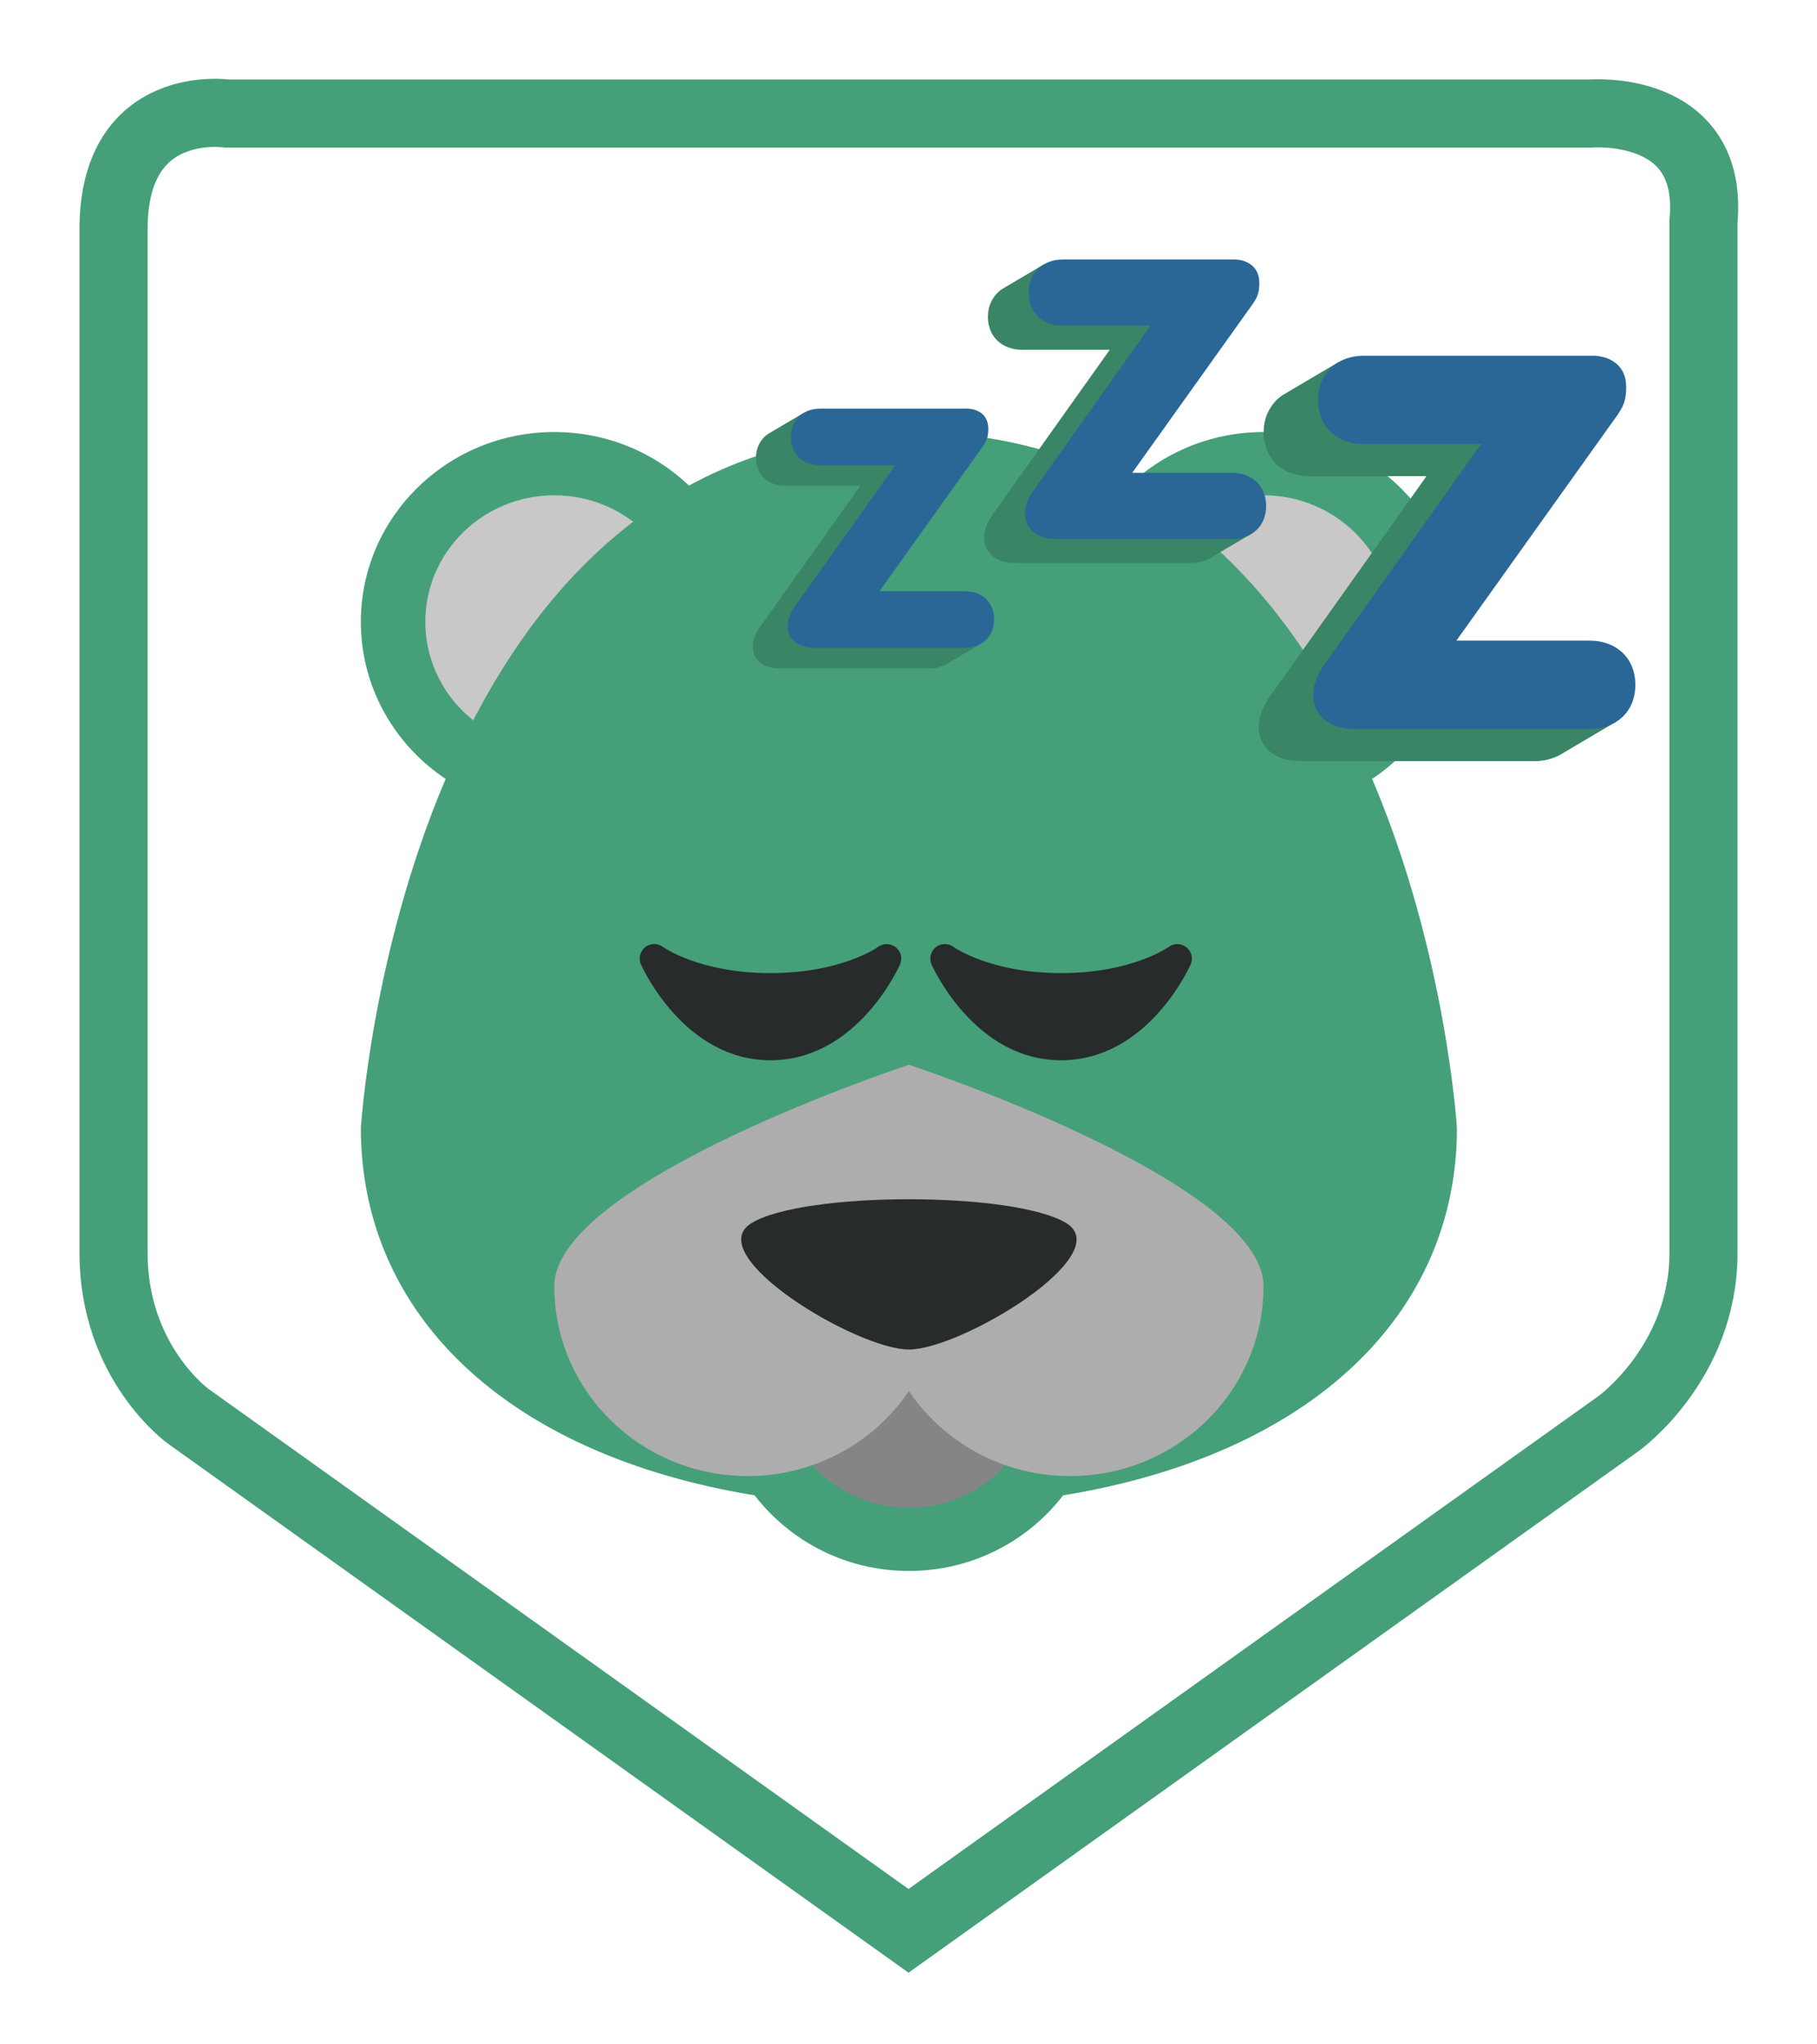 <?xml version="1.0" encoding="UTF-8" standalone="no"?>
<!-- Created with Inkscape (http://www.inkscape.org/) -->

<svg
   width="2000"
   height="2250"
   viewBox="0 0 529.167 595.313"
   version="1.1"
   id="svg437"
   xml:space="preserve"
   inkscape:version="1.2.2 (b0a8486541, 2022-12-01)"
   sodipodi:docname="hibernation.svg"
   xmlns:inkscape="http://www.inkscape.org/namespaces/inkscape"
   xmlns:sodipodi="http://sodipodi.sourceforge.net/DTD/sodipodi-0.dtd"
   xmlns="http://www.w3.org/2000/svg"
   xmlns:svg="http://www.w3.org/2000/svg"><sodipodi:namedview
     id="namedview439"
     pagecolor="#ffffff"
     bordercolor="#000000"
     borderopacity="0.25"
     inkscape:showpageshadow="2"
     inkscape:pageopacity="0.0"
     inkscape:pagecheckerboard="0"
     inkscape:deskcolor="#d1d1d1"
     inkscape:document-units="mm"
     showgrid="false"
     showguides="true"
     inkscape:lockguides="false"
     inkscape:zoom="0.2102413"
     inkscape:cx="537.47765"
     inkscape:cy="1272.3475"
     inkscape:window-width="1920"
     inkscape:window-height="1176"
     inkscape:window-x="0"
     inkscape:window-y="0"
     inkscape:window-maximized="1"
     inkscape:current-layer="g947"><inkscape:grid
       type="xygrid"
       id="grid5299"
       spacingx="6.615"
       spacingy="6.615"
       originx="0"
       originy="0" /><sodipodi:guide
       position="0,595.313"
       orientation="0,2000"
       id="guide5327"
       inkscape:locked="false" /><sodipodi:guide
       position="529.167,595.313"
       orientation="3000,0"
       id="guide5329"
       inkscape:locked="false" /><sodipodi:guide
       position="529.167,-198.437"
       orientation="0,-2000"
       id="guide5331"
       inkscape:locked="false" /><sodipodi:guide
       position="0,-198.437"
       orientation="-3000,0"
       id="guide5333"
       inkscape:locked="false" /></sodipodi:namedview><defs
     id="defs434" /><g
     inkscape:label="Layer 1"
     inkscape:groupmode="layer"
     id="layer1"><g
       id="g954"
       transform="matrix(9.259,0,0,9.259,115.093,88.094)"><path
         style="opacity:1;fill:none;fill-opacity:1;stroke:#45a07a;stroke-width:2.143;stroke-dasharray:none;stroke-dashoffset:0;stroke-opacity:1"
         d="M -8.859,-2.305 V 29.89 c 0,3.46 2.354,5.142 2.354,5.142 l 19.033,13.595 3.618,2.584 3.638,-2.599 18.692,-13.352 c 0,0 2.674,-1.91 2.674,-5.367 V -2.556 C 41.494,-6.283 37.579,-5.943 37.579,-5.943 H -5.287 c 0,0 -3.572,-0.534 -3.572,3.637 z"
         id="path5132"
         sodipodi:nodetypes="cccccccccccc" /><g
         id="g612"
         transform="matrix(1.014,0,0,0.995,-2.094,4.073)"><circle
           fill="#c1694f"
           cx="7"
           cy="6"
           r="6"
           id="circle582"
           style="fill:#45a07a;fill-opacity:1" /><circle
           fill="#c1694f"
           cx="29"
           cy="6"
           r="6"
           id="circle584"
           style="fill:#45a07a;fill-opacity:1" /><circle
           fill="#e6aaaa"
           cx="7"
           cy="6"
           r="4"
           id="circle586"
           style="fill:#c8c8c8;fill-opacity:1" /><circle
           fill="#e6aaaa"
           cx="29"
           cy="6"
           r="4"
           id="circle588"
           style="fill:#c8c8c8;fill-opacity:1" /><path
           fill="#c1694f"
           d="M 35,22 C 35,22 33.692,0 18,0 2.308,0 1,22 1,22 1,27.872 5.499,32.323 13.216,33.61 14.311,35.06 16.044,36 18,36 19.956,36 21.688,35.06 22.784,33.61 30.501,32.323 35,27.872 35,22 Z"
           id="path590"
           style="fill:#45a07a;fill-opacity:1" /><circle
           fill="#dd2e44"
           cx="18"
           cy="30"
           r="4"
           id="circle592"
           style="fill:#858585;fill-opacity:1" /><path
           fill="#d99e82"
           d="m 18,20 c 0,0 -11,3.687 -11,7 0,3.313 2.687,6 6,6 2.088,0 3.925,-1.067 5,-2.685 1.074,1.618 2.912,2.685 5,2.685 3.313,0 6,-2.687 6,-6 0,-3.313 -11,-7 -11,-7 z"
           id="path594"
           style="fill:#aeadad;fill-opacity:1" /><path
           fill="#272b2b"
           d="m 13.125,25 c -1.624,1 3.25,4 4.875,4 1.625,0 6.499,-3 4.874,-4 -1.625,-1 -8.124,-1 -9.749,0 z"
           id="path596"
           sodipodi:nodetypes="cssc" /><path
           fill="#664500"
           d="m 15.752,17.557 c -0.138,-0.112 -0.334,-0.115 -0.478,-0.011 -0.009,0.007 -0.987,0.706 -2.899,0.706 -1.912,0 -2.89,-0.699 -2.898,-0.705 -0.143,-0.107 -0.341,-0.104 -0.479,0.007 -0.139,0.111 -0.186,0.302 -0.114,0.465 0.047,0.106 1.175,2.582 3.491,2.582 2.317,0 3.444,-2.476 3.491,-2.582 0.072,-0.162 0.025,-0.352 -0.114,-0.463 z m 7.832,0 c -0.138,-0.112 -0.334,-0.116 -0.478,-0.011 -0.009,0.007 -0.988,0.706 -2.899,0.706 -1.911,0 -2.89,-0.699 -2.898,-0.705 -0.143,-0.107 -0.34,-0.104 -0.479,0.007 -0.139,0.111 -0.186,0.302 -0.114,0.465 0.047,0.106 1.175,2.582 3.491,2.582 2.317,0 3.444,-2.476 3.491,-2.582 0.072,-0.162 0.025,-0.352 -0.114,-0.463 z"
           id="path814"
           style="fill:#272b2b;fill-opacity:1;stroke-width:0.783"
           transform="matrix(1.151,0,0,1.173,-0.537,-4.307)" /></g><g
         id="g947"
         transform="matrix(1.171,0,0,1.171,-11.889,15.122)"><path
           fill="#ffac33"
           d="m 41.977,-1.66 c 0.004,-0.044 0.023,-0.077 0.023,-0.123 0,-0.754 -0.548,-1.188 -1.225,-1.188 h -3.582 l 4.279,-5.993 c 0.206,-0.283 0.282,-0.453 0.282,-0.811 0,-0.735 -0.64,-0.849 -0.885,-0.849 h -5.349 l -0.032,-0.688 c 0,0 -1.409,0.831 -1.503,0.888 -0.094,0.057 -0.505,0.372 -0.505,0.987 0,0.754 0.546,1.187 1.225,1.187 h 3.149 l -4.261,5.993 c -0.094,0.151 -0.244,0.433 -0.244,0.735 0,0.622 0.508,0.924 1.111,0.924 h 6.315 c 0.258,0 0.515,-0.076 0.681,-0.176 l 1.503,-0.888 h -0.982 z"
           id="path816"
           style="fill:#398566;fill-opacity:1" /><path
           fill="#2a6797"
           d="m 39.318,-9.11 h -3.149 c -0.679,0 -1.225,-0.433 -1.225,-1.187 0,-0.754 0.546,-1.188 1.225,-1.188 h 6.164 c 0.245,0 0.885,0.113 0.885,0.848 0,0.358 -0.076,0.528 -0.282,0.811 l -4.279,5.993 h 3.582 c 0.677,0 1.225,0.433 1.225,1.187 0,0.754 -0.548,1.187 -1.225,1.187 h -6.315 c -0.603,0 -1.111,-0.302 -1.111,-0.924 0,-0.302 0.15,-0.584 0.244,-0.735 z"
           id="path818" /><path
           fill="#ffac33"
           d="m 32.433,-6.714 c 0.003,-0.033 0.018,-0.058 0.018,-0.092 0,-0.564 -0.41,-0.889 -0.917,-0.889 h -2.682 l 3.203,-4.487 c 0.156,-0.212 0.212,-0.339 0.212,-0.606 0,-0.55 -0.479,-0.635 -0.663,-0.635 h -4.004 l -0.024,-0.515 c 0,0 -1.055,0.622 -1.125,0.665 -0.07,0.043 -0.378,0.279 -0.378,0.739 0,0.564 0.409,0.889 0.917,0.889 h 2.357 l -3.19,4.487 c -0.07,0.113 -0.183,0.324 -0.183,0.55 0,0.466 0.38,0.691 0.832,0.691 h 4.728 c 0.193,0 0.385,-0.057 0.51,-0.132 l 1.125,-0.665 z"
           id="path820"
           style="fill:#398566;fill-opacity:1" /><path
           fill="#2a6797"
           d="m 30.443,-12.291 h -2.357 c -0.508,0 -0.917,-0.324 -0.917,-0.889 0,-0.564 0.409,-0.889 0.917,-0.889 h 4.615 c 0.184,0 0.663,0.085 0.663,0.635 0,0.268 -0.057,0.395 -0.211,0.607 l -3.203,4.487 h 2.682 c 0.505,0 0.915,0.324 0.915,0.889 0,0.565 -0.41,0.889 -0.917,0.889 h -4.728 c -0.452,0 -0.832,-0.226 -0.832,-0.691 0,-0.226 0.113,-0.437 0.183,-0.55 z"
           id="path822" /><path
           fill="#ffac33"
           d="m 25.288,-3.769 c 0.003,-0.028 0.015,-0.049 0.015,-0.079 0,-0.483 -0.351,-0.761 -0.785,-0.761 h -2.295 l 2.742,-3.84 c 0.132,-0.181 0.181,-0.29 0.181,-0.519 0,-0.471 -0.41,-0.544 -0.567,-0.544 h -3.427 l -0.021,-0.441 -0.963,0.569 c -0.06,0.037 -0.324,0.238 -0.324,0.633 0,0.483 0.35,0.761 0.785,0.761 h 2.017 l -2.73,3.84 c -0.06,0.097 -0.157,0.278 -0.157,0.471 0,0.399 0.326,0.592 0.712,0.592 h 4.047 c 0.165,0 0.33,-0.049 0.436,-0.113 l 0.963,-0.569 z"
           id="path824"
           style="fill:#398566;fill-opacity:1" /><path
           fill="#2a6797"
           d="m 23.584,-8.542 h -2.017 c -0.435,0 -0.785,-0.278 -0.785,-0.761 0,-0.483 0.35,-0.761 0.785,-0.761 h 3.95 c 0.157,0 0.567,0.073 0.567,0.544 0,0.229 -0.048,0.338 -0.181,0.519 l -2.742,3.84 h 2.295 c 0.434,0 0.785,0.278 0.785,0.761 0,0.483 -0.351,0.761 -0.785,0.761 h -4.047 c -0.386,0 -0.712,-0.193 -0.712,-0.592 0,-0.193 0.096,-0.374 0.157,-0.471 z"
           id="path826" /></g></g></g></svg>

